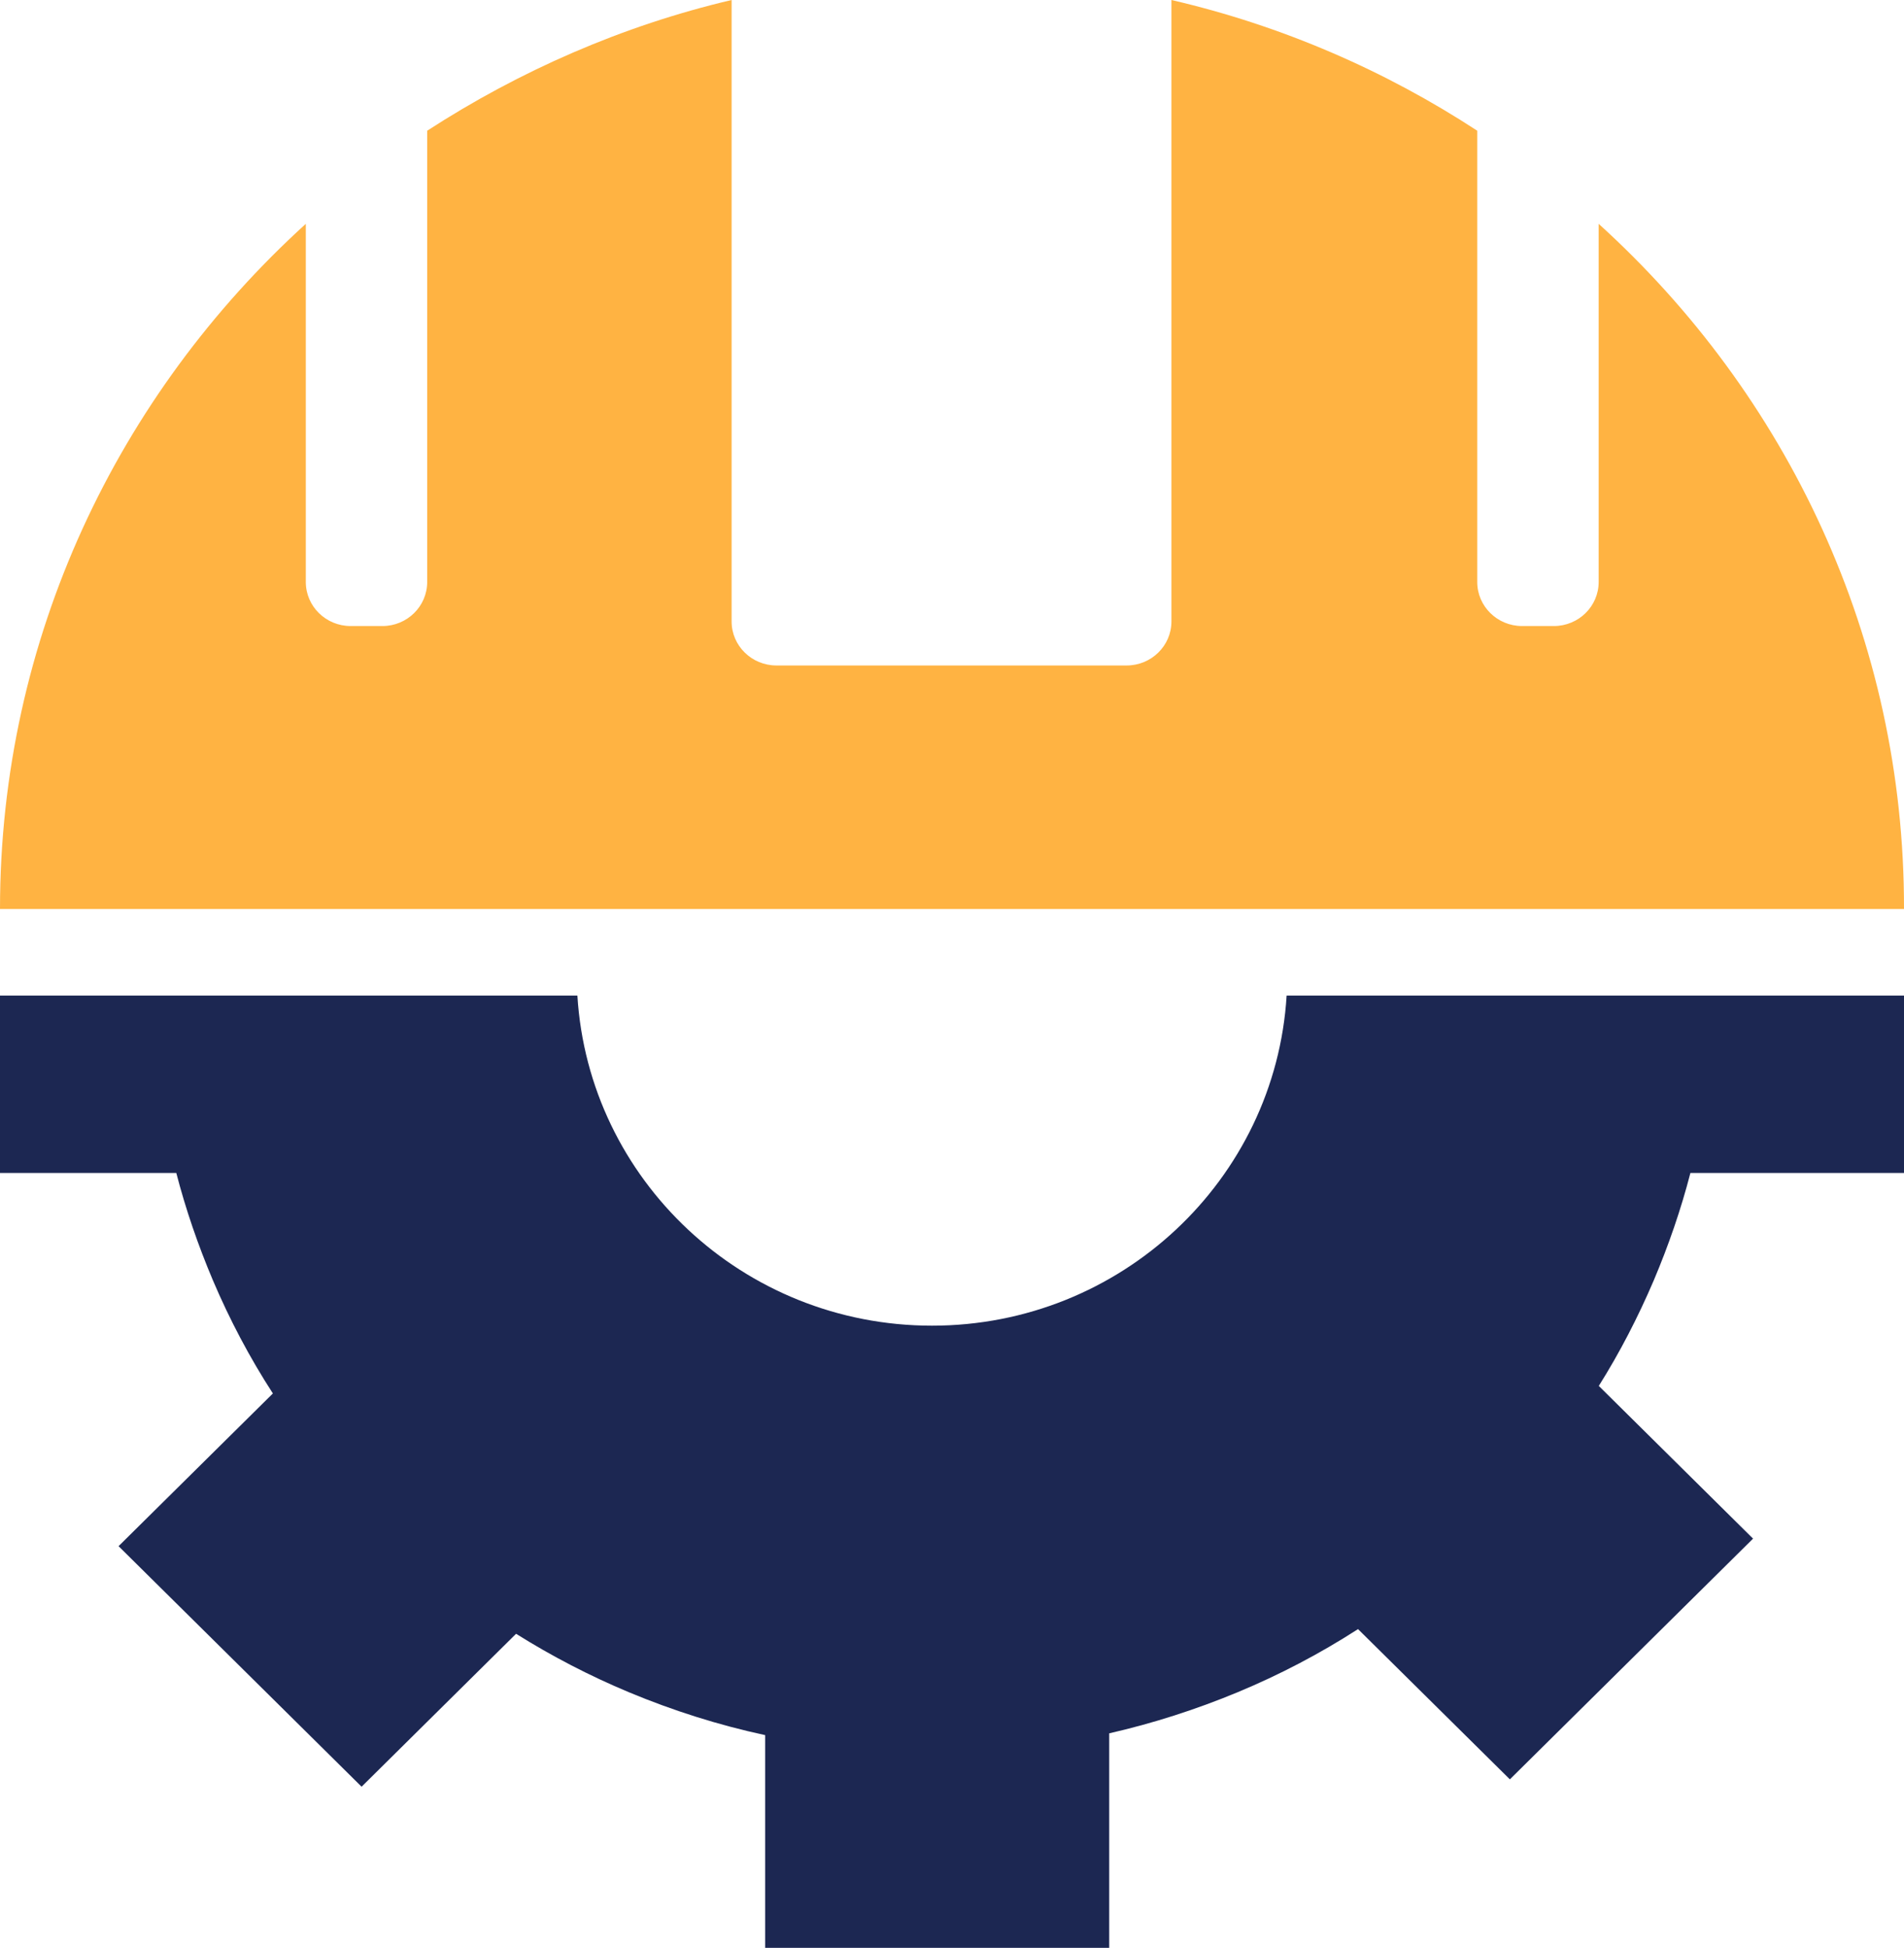 <svg width="44" height="45" viewBox="0 0 44 45" fill="none" xmlns="http://www.w3.org/2000/svg">
<path d="M39.064 27.098H44V23H29.733C29.474 27.252 25.903 30.626 21.538 30.626C17.173 30.626 13.603 27.252 13.343 23H-1.49006e-05L-1.52588e-05 27.098H4.074C4.292 27.94 4.577 28.767 4.92 29.578C5.309 30.492 5.771 31.366 6.306 32.192L2.74 35.72L8.356 41.277L11.926 37.744C12.752 38.262 13.623 38.714 14.532 39.094C15.554 39.52 16.608 39.854 17.682 40.085V45H25.633V40.044C26.645 39.813 27.636 39.495 28.602 39.094C29.577 38.689 30.506 38.201 31.383 37.636L34.892 41.107L40.512 35.546L36.947 32.018C37.435 31.242 37.855 30.426 38.218 29.578C38.561 28.767 38.846 27.94 39.064 27.098Z" fill="#1C2752"/>
<path d="M36.944 5.171V13.445C36.944 14.007 36.48 14.463 35.908 14.463H35.174C34.602 14.463 34.138 14.007 34.138 13.445V3.02C32.013 1.632 29.628 0.593 27.071 0V14.357C27.071 14.918 26.607 15.374 26.035 15.374H17.943C17.371 15.374 16.907 14.918 16.907 14.357V0C14.383 0.593 11.998 1.642 9.872 3.02V13.445C9.872 14.007 9.409 14.463 8.837 14.463H8.103C7.531 14.463 7.067 14.007 7.067 13.445V5.171C2.73 9.112 0 14.738 0 21H44C44.011 14.738 41.292 9.112 36.944 5.171Z" fill="#FFB342"/>
</svg>
